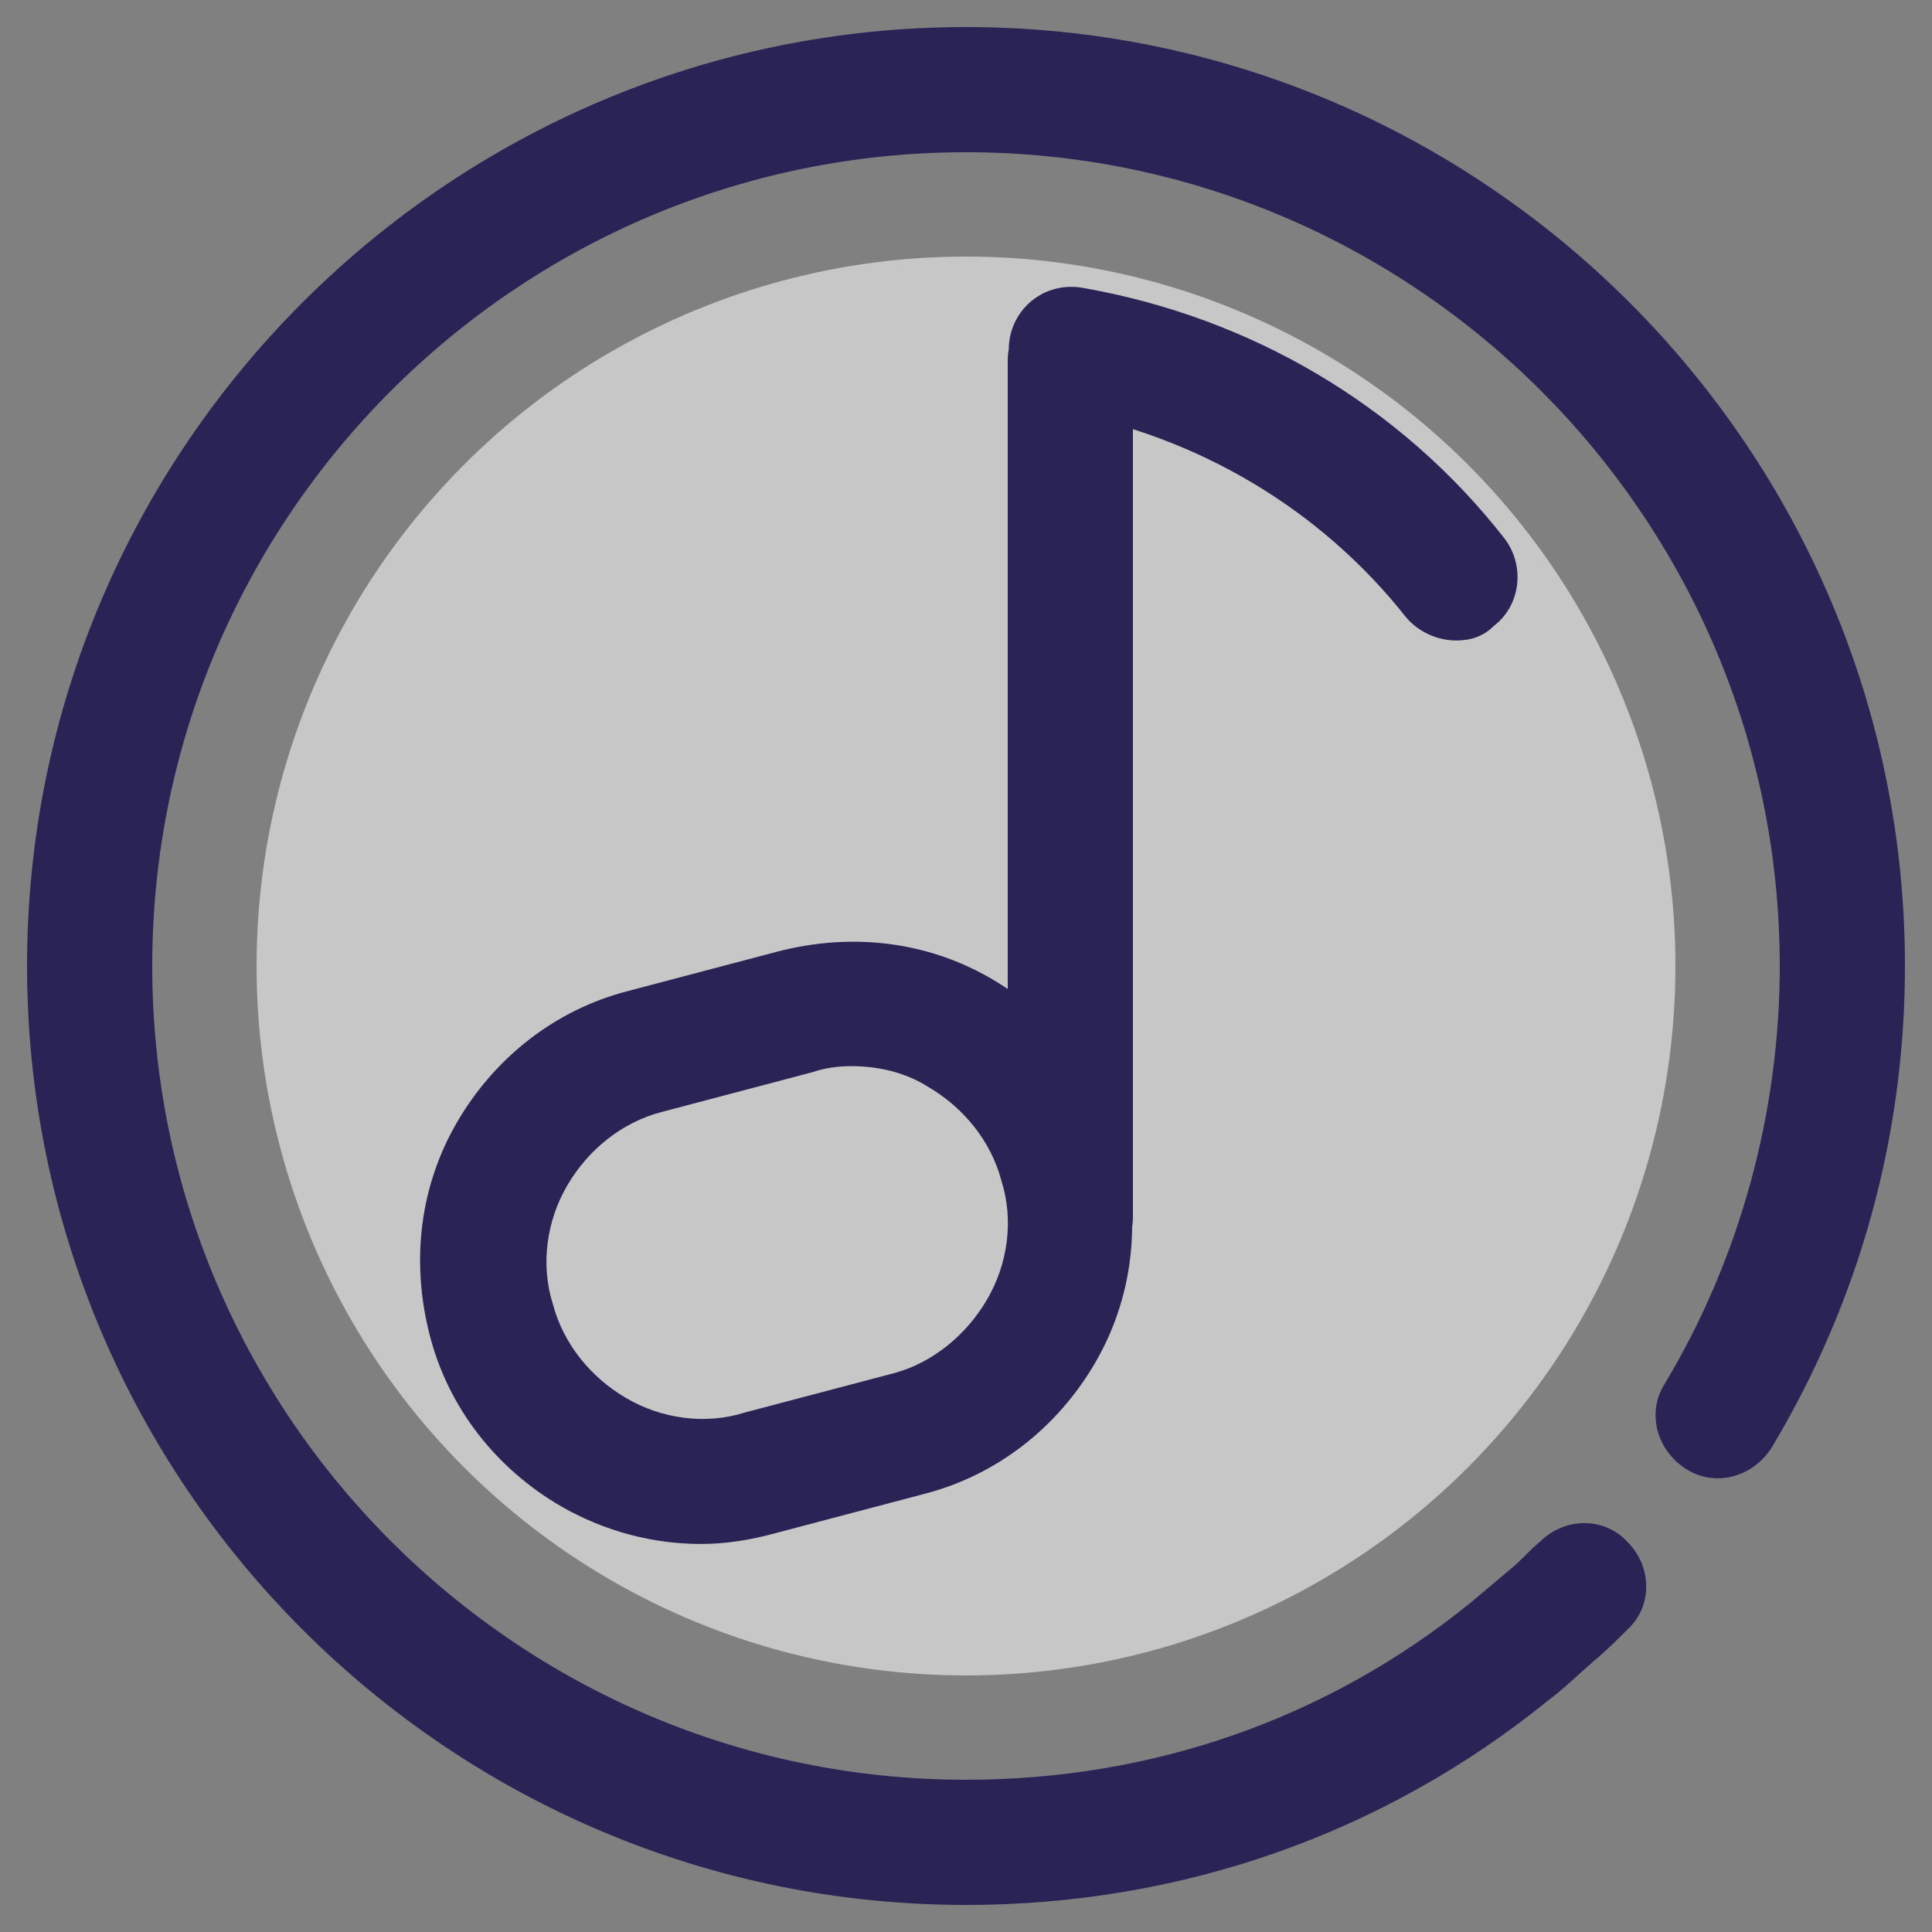 <?xml version="1.0" encoding="UTF-8"?>
<svg width="50px" height="50px" viewBox="0 0 50 50" version="1.1" xmlns="http://www.w3.org/2000/svg" xmlns:xlink="http://www.w3.org/1999/xlink">
    <rect x="0" y="0" width="50" height="50" fill="#808080" stroke="none"/>
    <title>音乐</title>
    <g id="页面-1" stroke="none" stroke-width="1" fill="none" fill-rule="evenodd">
        <g id="2" transform="translate(-650, -238)">
            <g id="H5底图" transform="translate(0, 188)">
                <g id="音乐" transform="translate(650, 50)">
                    <rect id="矩形" fill="#000000" fill-rule="nonzero" opacity="0" x="0" y="0" width="50" height="50"></rect>
                    <circle id="椭圆形" fill-opacity="0.56" fill="#FFFFFF" cx="25" cy="25" r="18.36"></circle>
                    <path d="M25,49.3 C11.608,49.3 0.7,38.392 0.7,25 C0.7,11.608 11.608,0.7 25,0.7 C38.392,0.7 49.3,11.608 49.3,25 C49.3,25.918 48.598,26.62 47.68,26.62 C46.762,26.62 46.06,25.918 46.06,25 C46.06,13.39 36.61,3.94 25,3.94 C13.39,3.94 3.94,13.39 3.94,25 C3.94,36.61 13.39,46.06 25,46.06 C25.918,46.06 26.62,46.762 26.62,47.68 C26.62,48.598 25.918,49.3 25,49.3 Z M25,49.3 C11.608,49.3 0.7,38.392 0.7,25 C0.7,11.608 11.608,0.7 25,0.7 C38.392,0.7 49.3,11.608 49.3,25 C49.3,29.428 48.112,33.694 45.844,37.474 C45.358,38.23 44.386,38.5 43.63,38.014 C42.874,37.528 42.604,36.556 43.09,35.8 C45.034,32.56 46.06,28.78 46.06,25 C46.06,13.39 36.61,3.94 25,3.94 C13.39,3.94 3.94,13.39 3.94,25 C3.94,36.61 13.39,46.06 25,46.06 C29.806,46.06 34.342,44.494 38.068,41.47 C38.392,41.2 38.77,40.876 39.094,40.606 C39.364,40.39 39.58,40.12 39.85,39.904 C40.498,39.256 41.524,39.256 42.118,39.904 C42.766,40.552 42.766,41.578 42.118,42.172 C41.848,42.442 41.578,42.712 41.254,42.982 C40.876,43.306 40.498,43.684 40.066,44.008 C35.8,47.464 30.562,49.3 25,49.3 Z M37.69,16.576 C37.204,16.576 36.718,16.36 36.394,15.982 C34.18,13.174 30.994,11.284 27.43,10.636 C26.566,10.474 25.972,9.664 26.134,8.746 C26.296,7.882 27.106,7.288 28.024,7.45 C32.344,8.206 36.232,10.474 38.932,13.93 C39.472,14.632 39.364,15.658 38.662,16.198 C38.392,16.468 38.068,16.576 37.69,16.576 L37.69,16.576 Z M18.142,39.958 C16.9,39.958 15.658,39.634 14.524,38.986 C12.85,38.014 11.608,36.448 11.122,34.558 C10.636,32.668 10.852,30.724 11.824,29.05 C12.796,27.376 14.362,26.134 16.252,25.648 L20.14,24.622 C22.03,24.136 23.974,24.352 25.648,25.324 C27.322,26.296 28.564,27.862 29.05,29.752 C29.536,31.642 29.32,33.586 28.348,35.26 C27.376,36.934 25.81,38.176 23.92,38.662 L20.032,39.688 C19.438,39.85 18.79,39.958 18.142,39.958 L18.142,39.958 Z M22.03,27.592 C21.652,27.592 21.328,27.646 21.004,27.754 L17.116,28.78 C16.09,29.05 15.226,29.752 14.686,30.67 C14.146,31.588 13.984,32.722 14.308,33.748 C14.578,34.774 15.28,35.638 16.198,36.178 C17.116,36.718 18.25,36.88 19.276,36.556 L23.164,35.53 C24.136,35.26 25,34.558 25.54,33.64 C26.08,32.722 26.242,31.588 25.918,30.562 C25.648,29.536 24.946,28.672 24.028,28.132 C23.434,27.754 22.732,27.592 22.03,27.592 Z M27.7,33.1 C26.782,33.1 26.08,32.398 26.08,31.48 L26.08,9.34 C26.08,8.422 26.782,7.72 27.7,7.72 C28.618,7.72 29.32,8.422 29.32,9.34 L29.32,31.48 C29.32,32.398 28.618,33.1 27.7,33.1 Z" id="形状" fill="#292455" fill-rule="nonzero"></path>
                </g>
            </g>
        </g>
    </g>
</svg>